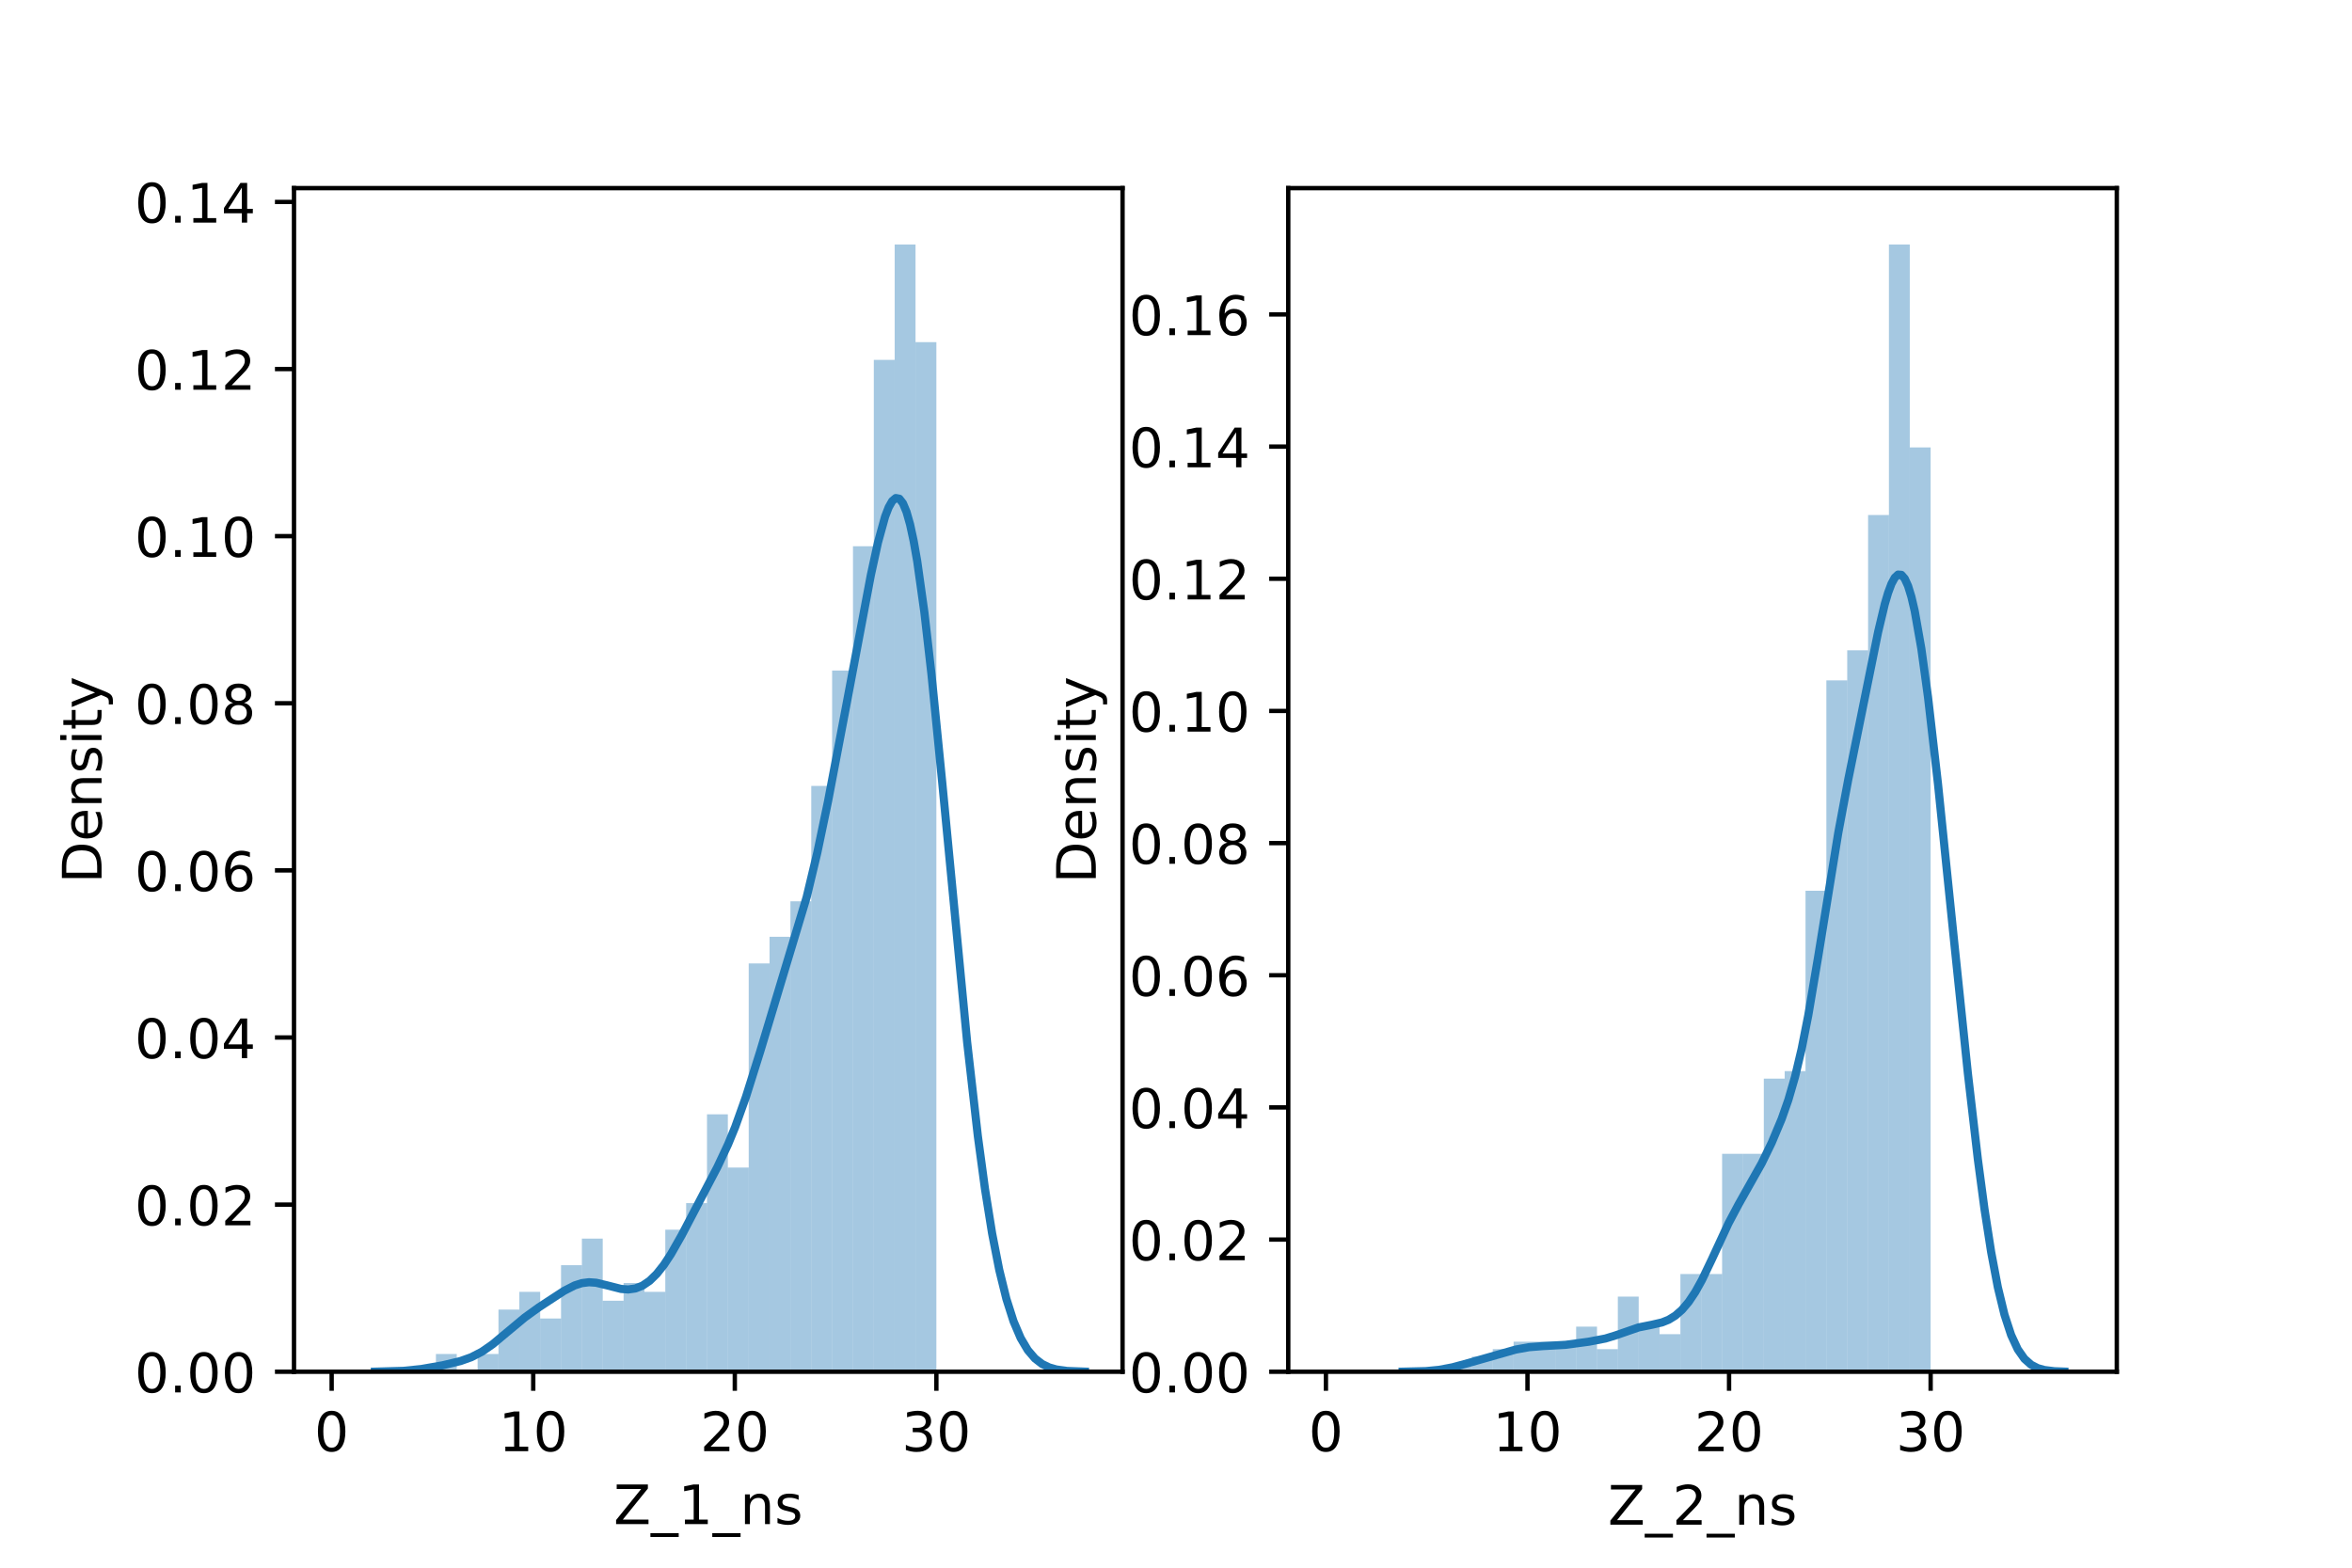 <?xml version="1.0" encoding="utf-8" standalone="no"?>
<!DOCTYPE svg PUBLIC "-//W3C//DTD SVG 1.1//EN"
  "http://www.w3.org/Graphics/SVG/1.1/DTD/svg11.dtd">
<!-- Created with matplotlib (https://matplotlib.org/) -->
<svg height="288pt" version="1.1" viewBox="0 0 432 288" width="432pt" xmlns="http://www.w3.org/2000/svg" xmlns:xlink="http://www.w3.org/1999/xlink">
 <defs>
  <style type="text/css">*{stroke-linecap:butt;stroke-linejoin:round;}</style>
 </defs>
 <g id="figure_1">
  <g id="patch_1">
   <path d="M 0 288 
L 432 288 
L 432 0 
L 0 0 
z
" style="fill:#ffffff;"/>
  </g>
  <g id="axes_1">
   <g id="patch_2">
    <path d="M 54 252 
L 206.182 252 
L 206.182 34.56 
L 54 34.56 
z
" style="fill:#ffffff;"/>
   </g>
   <g id="patch_3">
    <path clip-path="url(#p61397ae06c)" d="M 60.917 252 
L 64.747 252 
L 64.747 252 
L 60.917 252 
z
" style="fill:#1f77b4;opacity:0.4;"/>
   </g>
   <g id="patch_4">
    <path clip-path="url(#p61397ae06c)" d="M 64.747 252 
L 68.577 252 
L 68.577 252 
L 64.747 252 
z
" style="fill:#1f77b4;opacity:0.4;"/>
   </g>
   <g id="patch_5">
    <path clip-path="url(#p61397ae06c)" d="M 68.577 252 
L 72.407 252 
L 72.407 252 
L 68.577 252 
z
" style="fill:#1f77b4;opacity:0.4;"/>
   </g>
   <g id="patch_6">
    <path clip-path="url(#p61397ae06c)" d="M 72.407 252 
L 76.237 252 
L 76.237 252 
L 72.407 252 
z
" style="fill:#1f77b4;opacity:0.4;"/>
   </g>
   <g id="patch_7">
    <path clip-path="url(#p61397ae06c)" d="M 76.237 252 
L 80.067 252 
L 80.067 252 
L 76.237 252 
z
" style="fill:#1f77b4;opacity:0.4;"/>
   </g>
   <g id="patch_8">
    <path clip-path="url(#p61397ae06c)" d="M 80.067 252 
L 83.897 252 
L 83.897 248.739 
L 80.067 248.739 
z
" style="fill:#1f77b4;opacity:0.4;"/>
   </g>
   <g id="patch_9">
    <path clip-path="url(#p61397ae06c)" d="M 83.897 252 
L 87.727 252 
L 87.727 252 
L 83.897 252 
z
" style="fill:#1f77b4;opacity:0.4;"/>
   </g>
   <g id="patch_10">
    <path clip-path="url(#p61397ae06c)" d="M 87.727 252 
L 91.558 252 
L 91.558 248.739 
L 87.727 248.739 
z
" style="fill:#1f77b4;opacity:0.4;"/>
   </g>
   <g id="patch_11">
    <path clip-path="url(#p61397ae06c)" d="M 91.558 252 
L 95.388 252 
L 95.388 240.586 
L 91.558 240.586 
z
" style="fill:#1f77b4;opacity:0.4;"/>
   </g>
   <g id="patch_12">
    <path clip-path="url(#p61397ae06c)" d="M 95.388 252 
L 99.218 252 
L 99.218 237.325 
L 95.388 237.325 
z
" style="fill:#1f77b4;opacity:0.4;"/>
   </g>
   <g id="patch_13">
    <path clip-path="url(#p61397ae06c)" d="M 99.218 252 
L 103.048 252 
L 103.048 242.216 
L 99.218 242.216 
z
" style="fill:#1f77b4;opacity:0.4;"/>
   </g>
   <g id="patch_14">
    <path clip-path="url(#p61397ae06c)" d="M 103.048 252 
L 106.878 252 
L 106.878 232.433 
L 103.048 232.433 
z
" style="fill:#1f77b4;opacity:0.4;"/>
   </g>
   <g id="patch_15">
    <path clip-path="url(#p61397ae06c)" d="M 106.878 252 
L 110.708 252 
L 110.708 227.541 
L 106.878 227.541 
z
" style="fill:#1f77b4;opacity:0.4;"/>
   </g>
   <g id="patch_16">
    <path clip-path="url(#p61397ae06c)" d="M 110.708 252 
L 114.538 252 
L 114.538 238.955 
L 110.708 238.955 
z
" style="fill:#1f77b4;opacity:0.4;"/>
   </g>
   <g id="patch_17">
    <path clip-path="url(#p61397ae06c)" d="M 114.538 252 
L 118.368 252 
L 118.368 235.694 
L 114.538 235.694 
z
" style="fill:#1f77b4;opacity:0.4;"/>
   </g>
   <g id="patch_18">
    <path clip-path="url(#p61397ae06c)" d="M 118.368 252 
L 122.198 252 
L 122.198 237.325 
L 118.368 237.325 
z
" style="fill:#1f77b4;opacity:0.4;"/>
   </g>
   <g id="patch_19">
    <path clip-path="url(#p61397ae06c)" d="M 122.198 252 
L 126.028 252 
L 126.028 225.91 
L 122.198 225.91 
z
" style="fill:#1f77b4;opacity:0.4;"/>
   </g>
   <g id="patch_20">
    <path clip-path="url(#p61397ae06c)" d="M 126.028 252 
L 129.858 252 
L 129.858 221.019 
L 126.028 221.019 
z
" style="fill:#1f77b4;opacity:0.4;"/>
   </g>
   <g id="patch_21">
    <path clip-path="url(#p61397ae06c)" d="M 129.858 252 
L 133.688 252 
L 133.688 204.713 
L 129.858 204.713 
z
" style="fill:#1f77b4;opacity:0.4;"/>
   </g>
   <g id="patch_22">
    <path clip-path="url(#p61397ae06c)" d="M 133.688 252 
L 137.518 252 
L 137.518 214.496 
L 133.688 214.496 
z
" style="fill:#1f77b4;opacity:0.4;"/>
   </g>
   <g id="patch_23">
    <path clip-path="url(#p61397ae06c)" d="M 137.518 252 
L 141.348 252 
L 141.348 176.993 
L 137.518 176.993 
z
" style="fill:#1f77b4;opacity:0.4;"/>
   </g>
   <g id="patch_24">
    <path clip-path="url(#p61397ae06c)" d="M 141.348 252 
L 145.178 252 
L 145.178 172.101 
L 141.348 172.101 
z
" style="fill:#1f77b4;opacity:0.4;"/>
   </g>
   <g id="patch_25">
    <path clip-path="url(#p61397ae06c)" d="M 145.178 252 
L 149.008 252 
L 149.008 165.578 
L 145.178 165.578 
z
" style="fill:#1f77b4;opacity:0.4;"/>
   </g>
   <g id="patch_26">
    <path clip-path="url(#p61397ae06c)" d="M 149.008 252 
L 152.838 252 
L 152.838 144.381 
L 149.008 144.381 
z
" style="fill:#1f77b4;opacity:0.4;"/>
   </g>
   <g id="patch_27">
    <path clip-path="url(#p61397ae06c)" d="M 152.838 252 
L 156.668 252 
L 156.668 123.183 
L 152.838 123.183 
z
" style="fill:#1f77b4;opacity:0.4;"/>
   </g>
   <g id="patch_28">
    <path clip-path="url(#p61397ae06c)" d="M 156.668 252 
L 160.498 252 
L 160.498 100.355 
L 156.668 100.355 
z
" style="fill:#1f77b4;opacity:0.4;"/>
   </g>
   <g id="patch_29">
    <path clip-path="url(#p61397ae06c)" d="M 160.498 252 
L 164.328 252 
L 164.328 66.112 
L 160.498 66.112 
z
" style="fill:#1f77b4;opacity:0.4;"/>
   </g>
   <g id="patch_30">
    <path clip-path="url(#p61397ae06c)" d="M 164.328 252 
L 168.158 252 
L 168.158 44.914 
L 164.328 44.914 
z
" style="fill:#1f77b4;opacity:0.4;"/>
   </g>
   <g id="patch_31">
    <path clip-path="url(#p61397ae06c)" d="M 168.158 252 
L 171.988 252 
L 171.988 62.851 
L 168.158 62.851 
z
" style="fill:#1f77b4;opacity:0.4;"/>
   </g>
   <g id="matplotlib.axis_1">
    <g id="xtick_1">
     <g id="line2d_1">
      <defs>
       <path d="M 0 0 
L 0 3.5 
" id="med0aee4af9" style="stroke:#000000;stroke-width:0.8;"/>
      </defs>
      <g>
       <use style="stroke:#000000;stroke-width:0.8;" x="60.917" xlink:href="#med0aee4af9" y="252"/>
      </g>
     </g>
     <g id="text_1">
      <!-- 0 -->
      <g transform="translate(57.736 266.598)scale(0.1 -0.1)">
       <defs>
        <path d="M 31.781 66.406 
Q 24.172 66.406 20.328 58.906 
Q 16.5 51.422 16.5 36.375 
Q 16.5 21.391 20.328 13.891 
Q 24.172 6.391 31.781 6.391 
Q 39.453 6.391 43.281 13.891 
Q 47.125 21.391 47.125 36.375 
Q 47.125 51.422 43.281 58.906 
Q 39.453 66.406 31.781 66.406 
z
M 31.781 74.219 
Q 44.047 74.219 50.516 64.516 
Q 56.984 54.828 56.984 36.375 
Q 56.984 17.969 50.516 8.266 
Q 44.047 -1.422 31.781 -1.422 
Q 19.531 -1.422 13.062 8.266 
Q 6.594 17.969 6.594 36.375 
Q 6.594 54.828 13.062 64.516 
Q 19.531 74.219 31.781 74.219 
z
" id="DejaVuSans-48"/>
       </defs>
       <use xlink:href="#DejaVuSans-48"/>
      </g>
     </g>
    </g>
    <g id="xtick_2">
     <g id="line2d_2">
      <g>
       <use style="stroke:#000000;stroke-width:0.8;" x="97.941" xlink:href="#med0aee4af9" y="252"/>
      </g>
     </g>
     <g id="text_2">
      <!-- 10 -->
      <g transform="translate(91.578 266.598)scale(0.1 -0.1)">
       <defs>
        <path d="M 12.406 8.297 
L 28.516 8.297 
L 28.516 63.922 
L 10.984 60.406 
L 10.984 69.391 
L 28.422 72.906 
L 38.281 72.906 
L 38.281 8.297 
L 54.391 8.297 
L 54.391 0 
L 12.406 0 
z
" id="DejaVuSans-49"/>
       </defs>
       <use xlink:href="#DejaVuSans-49"/>
       <use x="63.623" xlink:href="#DejaVuSans-48"/>
      </g>
     </g>
    </g>
    <g id="xtick_3">
     <g id="line2d_3">
      <g>
       <use style="stroke:#000000;stroke-width:0.8;" x="134.964" xlink:href="#med0aee4af9" y="252"/>
      </g>
     </g>
     <g id="text_3">
      <!-- 20 -->
      <g transform="translate(128.602 266.598)scale(0.1 -0.1)">
       <defs>
        <path d="M 19.188 8.297 
L 53.609 8.297 
L 53.609 0 
L 7.328 0 
L 7.328 8.297 
Q 12.938 14.109 22.625 23.891 
Q 32.328 33.688 34.812 36.531 
Q 39.547 41.844 41.422 45.531 
Q 43.312 49.219 43.312 52.781 
Q 43.312 58.594 39.234 62.25 
Q 35.156 65.922 28.609 65.922 
Q 23.969 65.922 18.812 64.312 
Q 13.672 62.703 7.812 59.422 
L 7.812 69.391 
Q 13.766 71.781 18.938 73 
Q 24.125 74.219 28.422 74.219 
Q 39.75 74.219 46.484 68.547 
Q 53.219 62.891 53.219 53.422 
Q 53.219 48.922 51.531 44.891 
Q 49.859 40.875 45.406 35.406 
Q 44.188 33.984 37.641 27.219 
Q 31.109 20.453 19.188 8.297 
z
" id="DejaVuSans-50"/>
       </defs>
       <use xlink:href="#DejaVuSans-50"/>
       <use x="63.623" xlink:href="#DejaVuSans-48"/>
      </g>
     </g>
    </g>
    <g id="xtick_4">
     <g id="line2d_4">
      <g>
       <use style="stroke:#000000;stroke-width:0.8;" x="171.988" xlink:href="#med0aee4af9" y="252"/>
      </g>
     </g>
     <g id="text_4">
      <!-- 30 -->
      <g transform="translate(165.625 266.598)scale(0.1 -0.1)">
       <defs>
        <path d="M 40.578 39.312 
Q 47.656 37.797 51.625 33 
Q 55.609 28.219 55.609 21.188 
Q 55.609 10.406 48.188 4.484 
Q 40.766 -1.422 27.094 -1.422 
Q 22.516 -1.422 17.656 -0.516 
Q 12.797 0.391 7.625 2.203 
L 7.625 11.719 
Q 11.719 9.328 16.594 8.109 
Q 21.484 6.891 26.812 6.891 
Q 36.078 6.891 40.938 10.547 
Q 45.797 14.203 45.797 21.188 
Q 45.797 27.641 41.281 31.266 
Q 36.766 34.906 28.719 34.906 
L 20.219 34.906 
L 20.219 43.016 
L 29.109 43.016 
Q 36.375 43.016 40.234 45.922 
Q 44.094 48.828 44.094 54.297 
Q 44.094 59.906 40.109 62.906 
Q 36.141 65.922 28.719 65.922 
Q 24.656 65.922 20.016 65.031 
Q 15.375 64.156 9.812 62.312 
L 9.812 71.094 
Q 15.438 72.656 20.344 73.438 
Q 25.25 74.219 29.594 74.219 
Q 40.828 74.219 47.359 69.109 
Q 53.906 64.016 53.906 55.328 
Q 53.906 49.266 50.438 45.094 
Q 46.969 40.922 40.578 39.312 
z
" id="DejaVuSans-51"/>
       </defs>
       <use xlink:href="#DejaVuSans-51"/>
       <use x="63.623" xlink:href="#DejaVuSans-48"/>
      </g>
     </g>
    </g>
    <g id="text_5">
     <!-- Z_1_ns -->
     <g transform="translate(112.711 279.998)scale(0.1 -0.1)">
      <defs>
       <path d="M 5.609 72.906 
L 62.891 72.906 
L 62.891 65.375 
L 16.797 8.297 
L 64.016 8.297 
L 64.016 0 
L 4.5 0 
L 4.5 7.516 
L 50.594 64.594 
L 5.609 64.594 
z
" id="DejaVuSans-90"/>
       <path d="M 50.984 -16.609 
L 50.984 -23.578 
L -0.984 -23.578 
L -0.984 -16.609 
z
" id="DejaVuSans-95"/>
       <path d="M 54.891 33.016 
L 54.891 0 
L 45.906 0 
L 45.906 32.719 
Q 45.906 40.484 42.875 44.328 
Q 39.844 48.188 33.797 48.188 
Q 26.516 48.188 22.312 43.547 
Q 18.109 38.922 18.109 30.906 
L 18.109 0 
L 9.078 0 
L 9.078 54.688 
L 18.109 54.688 
L 18.109 46.188 
Q 21.344 51.125 25.703 53.562 
Q 30.078 56 35.797 56 
Q 45.219 56 50.047 50.172 
Q 54.891 44.344 54.891 33.016 
z
" id="DejaVuSans-110"/>
       <path d="M 44.281 53.078 
L 44.281 44.578 
Q 40.484 46.531 36.375 47.5 
Q 32.281 48.484 27.875 48.484 
Q 21.188 48.484 17.844 46.438 
Q 14.5 44.391 14.5 40.281 
Q 14.5 37.156 16.891 35.375 
Q 19.281 33.594 26.516 31.984 
L 29.594 31.297 
Q 39.156 29.25 43.188 25.516 
Q 47.219 21.781 47.219 15.094 
Q 47.219 7.469 41.188 3.016 
Q 35.156 -1.422 24.609 -1.422 
Q 20.219 -1.422 15.453 -0.562 
Q 10.688 0.297 5.422 2 
L 5.422 11.281 
Q 10.406 8.688 15.234 7.391 
Q 20.062 6.109 24.812 6.109 
Q 31.156 6.109 34.562 8.281 
Q 37.984 10.453 37.984 14.406 
Q 37.984 18.062 35.516 20.016 
Q 33.062 21.969 24.703 23.781 
L 21.578 24.516 
Q 13.234 26.266 9.516 29.906 
Q 5.812 33.547 5.812 39.891 
Q 5.812 47.609 11.281 51.797 
Q 16.75 56 26.812 56 
Q 31.781 56 36.172 55.266 
Q 40.578 54.547 44.281 53.078 
z
" id="DejaVuSans-115"/>
      </defs>
      <use xlink:href="#DejaVuSans-90"/>
      <use x="68.506" xlink:href="#DejaVuSans-95"/>
      <use x="118.506" xlink:href="#DejaVuSans-49"/>
      <use x="182.129" xlink:href="#DejaVuSans-95"/>
      <use x="232.129" xlink:href="#DejaVuSans-110"/>
      <use x="295.508" xlink:href="#DejaVuSans-115"/>
     </g>
    </g>
   </g>
   <g id="matplotlib.axis_2">
    <g id="ytick_1">
     <g id="line2d_5">
      <defs>
       <path d="M 0 0 
L -3.5 0 
" id="mca6c51c5a6" style="stroke:#000000;stroke-width:0.8;"/>
      </defs>
      <g>
       <use style="stroke:#000000;stroke-width:0.8;" x="54" xlink:href="#mca6c51c5a6" y="252"/>
      </g>
     </g>
     <g id="text_6">
      <!-- 0.00 -->
      <g transform="translate(24.734 255.799)scale(0.1 -0.1)">
       <defs>
        <path d="M 10.688 12.406 
L 21 12.406 
L 21 0 
L 10.688 0 
z
" id="DejaVuSans-46"/>
       </defs>
       <use xlink:href="#DejaVuSans-48"/>
       <use x="63.623" xlink:href="#DejaVuSans-46"/>
       <use x="95.41" xlink:href="#DejaVuSans-48"/>
       <use x="159.033" xlink:href="#DejaVuSans-48"/>
      </g>
     </g>
    </g>
    <g id="ytick_2">
     <g id="line2d_6">
      <g>
       <use style="stroke:#000000;stroke-width:0.8;" x="54" xlink:href="#mca6c51c5a6" y="221.3"/>
      </g>
     </g>
     <g id="text_7">
      <!-- 0.02 -->
      <g transform="translate(24.734 225.099)scale(0.1 -0.1)">
       <use xlink:href="#DejaVuSans-48"/>
       <use x="63.623" xlink:href="#DejaVuSans-46"/>
       <use x="95.41" xlink:href="#DejaVuSans-48"/>
       <use x="159.033" xlink:href="#DejaVuSans-50"/>
      </g>
     </g>
    </g>
    <g id="ytick_3">
     <g id="line2d_7">
      <g>
       <use style="stroke:#000000;stroke-width:0.8;" x="54" xlink:href="#mca6c51c5a6" y="190.6"/>
      </g>
     </g>
     <g id="text_8">
      <!-- 0.04 -->
      <g transform="translate(24.734 194.399)scale(0.1 -0.1)">
       <defs>
        <path d="M 37.797 64.312 
L 12.891 25.391 
L 37.797 25.391 
z
M 35.203 72.906 
L 47.609 72.906 
L 47.609 25.391 
L 58.016 25.391 
L 58.016 17.188 
L 47.609 17.188 
L 47.609 0 
L 37.797 0 
L 37.797 17.188 
L 4.891 17.188 
L 4.891 26.703 
z
" id="DejaVuSans-52"/>
       </defs>
       <use xlink:href="#DejaVuSans-48"/>
       <use x="63.623" xlink:href="#DejaVuSans-46"/>
       <use x="95.41" xlink:href="#DejaVuSans-48"/>
       <use x="159.033" xlink:href="#DejaVuSans-52"/>
      </g>
     </g>
    </g>
    <g id="ytick_4">
     <g id="line2d_8">
      <g>
       <use style="stroke:#000000;stroke-width:0.8;" x="54" xlink:href="#mca6c51c5a6" y="159.899"/>
      </g>
     </g>
     <g id="text_9">
      <!-- 0.06 -->
      <g transform="translate(24.734 163.699)scale(0.1 -0.1)">
       <defs>
        <path d="M 33.016 40.375 
Q 26.375 40.375 22.484 35.828 
Q 18.609 31.297 18.609 23.391 
Q 18.609 15.531 22.484 10.953 
Q 26.375 6.391 33.016 6.391 
Q 39.656 6.391 43.531 10.953 
Q 47.406 15.531 47.406 23.391 
Q 47.406 31.297 43.531 35.828 
Q 39.656 40.375 33.016 40.375 
z
M 52.594 71.297 
L 52.594 62.312 
Q 48.875 64.062 45.094 64.984 
Q 41.312 65.922 37.594 65.922 
Q 27.828 65.922 22.672 59.328 
Q 17.531 52.734 16.797 39.406 
Q 19.672 43.656 24.016 45.922 
Q 28.375 48.188 33.594 48.188 
Q 44.578 48.188 50.953 41.516 
Q 57.328 34.859 57.328 23.391 
Q 57.328 12.156 50.688 5.359 
Q 44.047 -1.422 33.016 -1.422 
Q 20.359 -1.422 13.672 8.266 
Q 6.984 17.969 6.984 36.375 
Q 6.984 53.656 15.188 63.938 
Q 23.391 74.219 37.203 74.219 
Q 40.922 74.219 44.703 73.484 
Q 48.484 72.75 52.594 71.297 
z
" id="DejaVuSans-54"/>
       </defs>
       <use xlink:href="#DejaVuSans-48"/>
       <use x="63.623" xlink:href="#DejaVuSans-46"/>
       <use x="95.41" xlink:href="#DejaVuSans-48"/>
       <use x="159.033" xlink:href="#DejaVuSans-54"/>
      </g>
     </g>
    </g>
    <g id="ytick_5">
     <g id="line2d_9">
      <g>
       <use style="stroke:#000000;stroke-width:0.8;" x="54" xlink:href="#mca6c51c5a6" y="129.199"/>
      </g>
     </g>
     <g id="text_10">
      <!-- 0.08 -->
      <g transform="translate(24.734 132.998)scale(0.1 -0.1)">
       <defs>
        <path d="M 31.781 34.625 
Q 24.75 34.625 20.719 30.859 
Q 16.703 27.094 16.703 20.516 
Q 16.703 13.922 20.719 10.156 
Q 24.75 6.391 31.781 6.391 
Q 38.812 6.391 42.859 10.172 
Q 46.922 13.969 46.922 20.516 
Q 46.922 27.094 42.891 30.859 
Q 38.875 34.625 31.781 34.625 
z
M 21.922 38.812 
Q 15.578 40.375 12.031 44.719 
Q 8.5 49.078 8.5 55.328 
Q 8.5 64.062 14.719 69.141 
Q 20.953 74.219 31.781 74.219 
Q 42.672 74.219 48.875 69.141 
Q 55.078 64.062 55.078 55.328 
Q 55.078 49.078 51.531 44.719 
Q 48 40.375 41.703 38.812 
Q 48.828 37.156 52.797 32.312 
Q 56.781 27.484 56.781 20.516 
Q 56.781 9.906 50.312 4.234 
Q 43.844 -1.422 31.781 -1.422 
Q 19.734 -1.422 13.25 4.234 
Q 6.781 9.906 6.781 20.516 
Q 6.781 27.484 10.781 32.312 
Q 14.797 37.156 21.922 38.812 
z
M 18.312 54.391 
Q 18.312 48.734 21.844 45.562 
Q 25.391 42.391 31.781 42.391 
Q 38.141 42.391 41.719 45.562 
Q 45.312 48.734 45.312 54.391 
Q 45.312 60.062 41.719 63.234 
Q 38.141 66.406 31.781 66.406 
Q 25.391 66.406 21.844 63.234 
Q 18.312 60.062 18.312 54.391 
z
" id="DejaVuSans-56"/>
       </defs>
       <use xlink:href="#DejaVuSans-48"/>
       <use x="63.623" xlink:href="#DejaVuSans-46"/>
       <use x="95.41" xlink:href="#DejaVuSans-48"/>
       <use x="159.033" xlink:href="#DejaVuSans-56"/>
      </g>
     </g>
    </g>
    <g id="ytick_6">
     <g id="line2d_10">
      <g>
       <use style="stroke:#000000;stroke-width:0.8;" x="54" xlink:href="#mca6c51c5a6" y="98.499"/>
      </g>
     </g>
     <g id="text_11">
      <!-- 0.10 -->
      <g transform="translate(24.734 102.298)scale(0.1 -0.1)">
       <use xlink:href="#DejaVuSans-48"/>
       <use x="63.623" xlink:href="#DejaVuSans-46"/>
       <use x="95.41" xlink:href="#DejaVuSans-49"/>
       <use x="159.033" xlink:href="#DejaVuSans-48"/>
      </g>
     </g>
    </g>
    <g id="ytick_7">
     <g id="line2d_11">
      <g>
       <use style="stroke:#000000;stroke-width:0.8;" x="54" xlink:href="#mca6c51c5a6" y="67.799"/>
      </g>
     </g>
     <g id="text_12">
      <!-- 0.12 -->
      <g transform="translate(24.734 71.598)scale(0.1 -0.1)">
       <use xlink:href="#DejaVuSans-48"/>
       <use x="63.623" xlink:href="#DejaVuSans-46"/>
       <use x="95.41" xlink:href="#DejaVuSans-49"/>
       <use x="159.033" xlink:href="#DejaVuSans-50"/>
      </g>
     </g>
    </g>
    <g id="ytick_8">
     <g id="line2d_12">
      <g>
       <use style="stroke:#000000;stroke-width:0.8;" x="54" xlink:href="#mca6c51c5a6" y="37.099"/>
      </g>
     </g>
     <g id="text_13">
      <!-- 0.14 -->
      <g transform="translate(24.734 40.898)scale(0.1 -0.1)">
       <use xlink:href="#DejaVuSans-48"/>
       <use x="63.623" xlink:href="#DejaVuSans-46"/>
       <use x="95.41" xlink:href="#DejaVuSans-49"/>
       <use x="159.033" xlink:href="#DejaVuSans-52"/>
      </g>
     </g>
    </g>
    <g id="text_14">
     <!-- Density -->
     <g transform="translate(18.655 162.289)rotate(-90)scale(0.1 -0.1)">
      <defs>
       <path d="M 19.672 64.797 
L 19.672 8.109 
L 31.594 8.109 
Q 46.688 8.109 53.688 14.938 
Q 60.688 21.781 60.688 36.531 
Q 60.688 51.172 53.688 57.984 
Q 46.688 64.797 31.594 64.797 
z
M 9.812 72.906 
L 30.078 72.906 
Q 51.266 72.906 61.172 64.094 
Q 71.094 55.281 71.094 36.531 
Q 71.094 17.672 61.125 8.828 
Q 51.172 0 30.078 0 
L 9.812 0 
z
" id="DejaVuSans-68"/>
       <path d="M 56.203 29.594 
L 56.203 25.203 
L 14.891 25.203 
Q 15.484 15.922 20.484 11.062 
Q 25.484 6.203 34.422 6.203 
Q 39.594 6.203 44.453 7.469 
Q 49.312 8.734 54.109 11.281 
L 54.109 2.781 
Q 49.266 0.734 44.188 -0.344 
Q 39.109 -1.422 33.891 -1.422 
Q 20.797 -1.422 13.156 6.188 
Q 5.516 13.812 5.516 26.812 
Q 5.516 40.234 12.766 48.109 
Q 20.016 56 32.328 56 
Q 43.359 56 49.781 48.891 
Q 56.203 41.797 56.203 29.594 
z
M 47.219 32.234 
Q 47.125 39.594 43.094 43.984 
Q 39.062 48.391 32.422 48.391 
Q 24.906 48.391 20.391 44.141 
Q 15.875 39.891 15.188 32.172 
z
" id="DejaVuSans-101"/>
       <path d="M 9.422 54.688 
L 18.406 54.688 
L 18.406 0 
L 9.422 0 
z
M 9.422 75.984 
L 18.406 75.984 
L 18.406 64.594 
L 9.422 64.594 
z
" id="DejaVuSans-105"/>
       <path d="M 18.312 70.219 
L 18.312 54.688 
L 36.812 54.688 
L 36.812 47.703 
L 18.312 47.703 
L 18.312 18.016 
Q 18.312 11.328 20.141 9.422 
Q 21.969 7.516 27.594 7.516 
L 36.812 7.516 
L 36.812 0 
L 27.594 0 
Q 17.188 0 13.234 3.875 
Q 9.281 7.766 9.281 18.016 
L 9.281 47.703 
L 2.688 47.703 
L 2.688 54.688 
L 9.281 54.688 
L 9.281 70.219 
z
" id="DejaVuSans-116"/>
       <path d="M 32.172 -5.078 
Q 28.375 -14.844 24.75 -17.812 
Q 21.141 -20.797 15.094 -20.797 
L 7.906 -20.797 
L 7.906 -13.281 
L 13.188 -13.281 
Q 16.891 -13.281 18.938 -11.516 
Q 21 -9.766 23.484 -3.219 
L 25.094 0.875 
L 2.984 54.688 
L 12.5 54.688 
L 29.594 11.922 
L 46.688 54.688 
L 56.203 54.688 
z
" id="DejaVuSans-121"/>
      </defs>
      <use xlink:href="#DejaVuSans-68"/>
      <use x="77.002" xlink:href="#DejaVuSans-101"/>
      <use x="138.525" xlink:href="#DejaVuSans-110"/>
      <use x="201.904" xlink:href="#DejaVuSans-115"/>
      <use x="254.004" xlink:href="#DejaVuSans-105"/>
      <use x="281.787" xlink:href="#DejaVuSans-116"/>
      <use x="320.996" xlink:href="#DejaVuSans-121"/>
     </g>
    </g>
   </g>
   <g id="line2d_13">
    <path clip-path="url(#p61397ae06c)" d="M 68.866 251.99 
L 74.108 251.84 
L 77.384 251.504 
L 81.316 250.818 
L 84.592 250.036 
L 86.558 249.334 
L 88.524 248.319 
L 90.49 246.953 
L 93.111 244.763 
L 96.387 242.037 
L 99.008 240.144 
L 103.595 237.148 
L 105.561 236.142 
L 106.871 235.723 
L 108.182 235.561 
L 109.493 235.652 
L 111.458 236.121 
L 114.079 236.79 
L 115.39 236.886 
L 116.7 236.705 
L 118.011 236.187 
L 119.322 235.296 
L 120.632 234.017 
L 121.943 232.36 
L 123.253 230.366 
L 125.219 226.905 
L 131.772 214.39 
L 133.737 210.205 
L 135.048 207.008 
L 137.014 201.493 
L 139.635 193.15 
L 148.153 164.847 
L 150.119 156.626 
L 152.085 147.226 
L 155.361 130.009 
L 159.948 105.669 
L 161.259 99.661 
L 162.569 94.908 
L 163.225 93.199 
L 163.88 92.039 
L 164.535 91.495 
L 165.19 91.622 
L 165.846 92.46 
L 166.501 94.031 
L 167.156 96.339 
L 167.812 99.37 
L 168.467 103.094 
L 169.777 112.433 
L 171.088 123.871 
L 173.054 143.658 
L 177.641 191.474 
L 179.606 208.723 
L 180.917 218.425 
L 182.227 226.604 
L 183.538 233.3 
L 184.849 238.627 
L 186.159 242.739 
L 187.47 245.814 
L 188.78 248.03 
L 190.091 249.563 
L 191.401 250.576 
L 192.712 251.21 
L 194.022 251.586 
L 195.988 251.859 
L 199.264 251.983 
L 199.264 251.983 
" style="fill:none;stroke:#1f77b4;stroke-linecap:square;stroke-width:1.5;"/>
   </g>
   <g id="patch_32">
    <path d="M 54 252 
L 54 34.56 
" style="fill:none;stroke:#000000;stroke-linecap:square;stroke-linejoin:miter;stroke-width:0.8;"/>
   </g>
   <g id="patch_33">
    <path d="M 206.182 252 
L 206.182 34.56 
" style="fill:none;stroke:#000000;stroke-linecap:square;stroke-linejoin:miter;stroke-width:0.8;"/>
   </g>
   <g id="patch_34">
    <path d="M 54 252 
L 206.182 252 
" style="fill:none;stroke:#000000;stroke-linecap:square;stroke-linejoin:miter;stroke-width:0.8;"/>
   </g>
   <g id="patch_35">
    <path d="M 54 34.56 
L 206.182 34.56 
" style="fill:none;stroke:#000000;stroke-linecap:square;stroke-linejoin:miter;stroke-width:0.8;"/>
   </g>
  </g>
  <g id="axes_2">
   <g id="patch_36">
    <path d="M 236.618 252 
L 388.8 252 
L 388.8 34.56 
L 236.618 34.56 
z
" style="fill:#ffffff;"/>
   </g>
   <g id="patch_37">
    <path clip-path="url(#p850cea0fa7)" d="M 243.536 252 
L 247.366 252 
L 247.366 252 
L 243.536 252 
z
" style="fill:#1f77b4;opacity:0.4;"/>
   </g>
   <g id="patch_38">
    <path clip-path="url(#p850cea0fa7)" d="M 247.366 252 
L 251.196 252 
L 251.196 252 
L 247.366 252 
z
" style="fill:#1f77b4;opacity:0.4;"/>
   </g>
   <g id="patch_39">
    <path clip-path="url(#p850cea0fa7)" d="M 251.196 252 
L 255.026 252 
L 255.026 252 
L 251.196 252 
z
" style="fill:#1f77b4;opacity:0.4;"/>
   </g>
   <g id="patch_40">
    <path clip-path="url(#p850cea0fa7)" d="M 255.026 252 
L 258.856 252 
L 258.856 252 
L 255.026 252 
z
" style="fill:#1f77b4;opacity:0.4;"/>
   </g>
   <g id="patch_41">
    <path clip-path="url(#p850cea0fa7)" d="M 258.856 252 
L 262.686 252 
L 262.686 252 
L 258.856 252 
z
" style="fill:#1f77b4;opacity:0.4;"/>
   </g>
   <g id="patch_42">
    <path clip-path="url(#p850cea0fa7)" d="M 262.686 252 
L 266.516 252 
L 266.516 252 
L 262.686 252 
z
" style="fill:#1f77b4;opacity:0.4;"/>
   </g>
   <g id="patch_43">
    <path clip-path="url(#p850cea0fa7)" d="M 266.516 252 
L 270.346 252 
L 270.346 250.619 
L 266.516 250.619 
z
" style="fill:#1f77b4;opacity:0.4;"/>
   </g>
   <g id="patch_44">
    <path clip-path="url(#p850cea0fa7)" d="M 270.346 252 
L 274.176 252 
L 274.176 249.239 
L 270.346 249.239 
z
" style="fill:#1f77b4;opacity:0.4;"/>
   </g>
   <g id="patch_45">
    <path clip-path="url(#p850cea0fa7)" d="M 274.176 252 
L 278.006 252 
L 278.006 247.858 
L 274.176 247.858 
z
" style="fill:#1f77b4;opacity:0.4;"/>
   </g>
   <g id="patch_46">
    <path clip-path="url(#p850cea0fa7)" d="M 278.006 252 
L 281.836 252 
L 281.836 246.478 
L 278.006 246.478 
z
" style="fill:#1f77b4;opacity:0.4;"/>
   </g>
   <g id="patch_47">
    <path clip-path="url(#p850cea0fa7)" d="M 281.836 252 
L 285.666 252 
L 285.666 246.478 
L 281.836 246.478 
z
" style="fill:#1f77b4;opacity:0.4;"/>
   </g>
   <g id="patch_48">
    <path clip-path="url(#p850cea0fa7)" d="M 285.666 252 
L 289.496 252 
L 289.496 246.478 
L 285.666 246.478 
z
" style="fill:#1f77b4;opacity:0.4;"/>
   </g>
   <g id="patch_49">
    <path clip-path="url(#p850cea0fa7)" d="M 289.496 252 
L 293.326 252 
L 293.326 243.717 
L 289.496 243.717 
z
" style="fill:#1f77b4;opacity:0.4;"/>
   </g>
   <g id="patch_50">
    <path clip-path="url(#p850cea0fa7)" d="M 293.326 252 
L 297.156 252 
L 297.156 247.858 
L 293.326 247.858 
z
" style="fill:#1f77b4;opacity:0.4;"/>
   </g>
   <g id="patch_51">
    <path clip-path="url(#p850cea0fa7)" d="M 297.156 252 
L 300.986 252 
L 300.986 238.194 
L 297.156 238.194 
z
" style="fill:#1f77b4;opacity:0.4;"/>
   </g>
   <g id="patch_52">
    <path clip-path="url(#p850cea0fa7)" d="M 300.986 252 
L 304.816 252 
L 304.816 243.717 
L 300.986 243.717 
z
" style="fill:#1f77b4;opacity:0.4;"/>
   </g>
   <g id="patch_53">
    <path clip-path="url(#p850cea0fa7)" d="M 304.816 252 
L 308.646 252 
L 308.646 245.097 
L 304.816 245.097 
z
" style="fill:#1f77b4;opacity:0.4;"/>
   </g>
   <g id="patch_54">
    <path clip-path="url(#p850cea0fa7)" d="M 308.646 252 
L 312.476 252 
L 312.476 234.053 
L 308.646 234.053 
z
" style="fill:#1f77b4;opacity:0.4;"/>
   </g>
   <g id="patch_55">
    <path clip-path="url(#p850cea0fa7)" d="M 312.476 252 
L 316.306 252 
L 316.306 234.053 
L 312.476 234.053 
z
" style="fill:#1f77b4;opacity:0.4;"/>
   </g>
   <g id="patch_56">
    <path clip-path="url(#p850cea0fa7)" d="M 316.306 252 
L 320.136 252 
L 320.136 211.963 
L 316.306 211.963 
z
" style="fill:#1f77b4;opacity:0.4;"/>
   </g>
   <g id="patch_57">
    <path clip-path="url(#p850cea0fa7)" d="M 320.136 252 
L 323.966 252 
L 323.966 211.963 
L 320.136 211.963 
z
" style="fill:#1f77b4;opacity:0.4;"/>
   </g>
   <g id="patch_58">
    <path clip-path="url(#p850cea0fa7)" d="M 323.966 252 
L 327.796 252 
L 327.796 198.158 
L 323.966 198.158 
z
" style="fill:#1f77b4;opacity:0.4;"/>
   </g>
   <g id="patch_59">
    <path clip-path="url(#p850cea0fa7)" d="M 327.796 252 
L 331.626 252 
L 331.626 196.777 
L 327.796 196.777 
z
" style="fill:#1f77b4;opacity:0.4;"/>
   </g>
   <g id="patch_60">
    <path clip-path="url(#p850cea0fa7)" d="M 331.626 252 
L 335.456 252 
L 335.456 163.643 
L 331.626 163.643 
z
" style="fill:#1f77b4;opacity:0.4;"/>
   </g>
   <g id="patch_61">
    <path clip-path="url(#p850cea0fa7)" d="M 335.456 252 
L 339.286 252 
L 339.286 124.987 
L 335.456 124.987 
z
" style="fill:#1f77b4;opacity:0.4;"/>
   </g>
   <g id="patch_62">
    <path clip-path="url(#p850cea0fa7)" d="M 339.286 252 
L 343.116 252 
L 343.116 119.465 
L 339.286 119.465 
z
" style="fill:#1f77b4;opacity:0.4;"/>
   </g>
   <g id="patch_63">
    <path clip-path="url(#p850cea0fa7)" d="M 343.116 252 
L 346.946 252 
L 346.946 94.615 
L 343.116 94.615 
z
" style="fill:#1f77b4;opacity:0.4;"/>
   </g>
   <g id="patch_64">
    <path clip-path="url(#p850cea0fa7)" d="M 346.946 252 
L 350.776 252 
L 350.776 44.914 
L 346.946 44.914 
z
" style="fill:#1f77b4;opacity:0.4;"/>
   </g>
   <g id="patch_65">
    <path clip-path="url(#p850cea0fa7)" d="M 350.776 252 
L 354.606 252 
L 354.606 82.19 
L 350.776 82.19 
z
" style="fill:#1f77b4;opacity:0.4;"/>
   </g>
   <g id="matplotlib.axis_3">
    <g id="xtick_5">
     <g id="line2d_14">
      <g>
       <use style="stroke:#000000;stroke-width:0.8;" x="243.536" xlink:href="#med0aee4af9" y="252"/>
      </g>
     </g>
     <g id="text_15">
      <!-- 0 -->
      <g transform="translate(240.354 266.598)scale(0.1 -0.1)">
       <use xlink:href="#DejaVuSans-48"/>
      </g>
     </g>
    </g>
    <g id="xtick_6">
     <g id="line2d_15">
      <g>
       <use style="stroke:#000000;stroke-width:0.8;" x="280.559" xlink:href="#med0aee4af9" y="252"/>
      </g>
     </g>
     <g id="text_16">
      <!-- 10 -->
      <g transform="translate(274.197 266.598)scale(0.1 -0.1)">
       <use xlink:href="#DejaVuSans-49"/>
       <use x="63.623" xlink:href="#DejaVuSans-48"/>
      </g>
     </g>
    </g>
    <g id="xtick_7">
     <g id="line2d_16">
      <g>
       <use style="stroke:#000000;stroke-width:0.8;" x="317.583" xlink:href="#med0aee4af9" y="252"/>
      </g>
     </g>
     <g id="text_17">
      <!-- 20 -->
      <g transform="translate(311.22 266.598)scale(0.1 -0.1)">
       <use xlink:href="#DejaVuSans-50"/>
       <use x="63.623" xlink:href="#DejaVuSans-48"/>
      </g>
     </g>
    </g>
    <g id="xtick_8">
     <g id="line2d_17">
      <g>
       <use style="stroke:#000000;stroke-width:0.8;" x="354.606" xlink:href="#med0aee4af9" y="252"/>
      </g>
     </g>
     <g id="text_18">
      <!-- 30 -->
      <g transform="translate(348.244 266.598)scale(0.1 -0.1)">
       <use xlink:href="#DejaVuSans-51"/>
       <use x="63.623" xlink:href="#DejaVuSans-48"/>
      </g>
     </g>
    </g>
    <g id="text_19">
     <!-- Z_2_ns -->
     <g transform="translate(295.329 280.1)scale(0.1 -0.1)">
      <use xlink:href="#DejaVuSans-90"/>
      <use x="68.506" xlink:href="#DejaVuSans-95"/>
      <use x="118.506" xlink:href="#DejaVuSans-50"/>
      <use x="182.129" xlink:href="#DejaVuSans-95"/>
      <use x="232.129" xlink:href="#DejaVuSans-110"/>
      <use x="295.508" xlink:href="#DejaVuSans-115"/>
     </g>
    </g>
   </g>
   <g id="matplotlib.axis_4">
    <g id="ytick_9">
     <g id="line2d_18">
      <g>
       <use style="stroke:#000000;stroke-width:0.8;" x="236.618" xlink:href="#mca6c51c5a6" y="252"/>
      </g>
     </g>
     <g id="text_20">
      <!-- 0.00 -->
      <g transform="translate(207.353 255.799)scale(0.1 -0.1)">
       <use xlink:href="#DejaVuSans-48"/>
       <use x="63.623" xlink:href="#DejaVuSans-46"/>
       <use x="95.41" xlink:href="#DejaVuSans-48"/>
       <use x="159.033" xlink:href="#DejaVuSans-48"/>
      </g>
     </g>
    </g>
    <g id="ytick_10">
     <g id="line2d_19">
      <g>
       <use style="stroke:#000000;stroke-width:0.8;" x="236.618" xlink:href="#mca6c51c5a6" y="227.721"/>
      </g>
     </g>
     <g id="text_21">
      <!-- 0.02 -->
      <g transform="translate(207.353 231.52)scale(0.1 -0.1)">
       <use xlink:href="#DejaVuSans-48"/>
       <use x="63.623" xlink:href="#DejaVuSans-46"/>
       <use x="95.41" xlink:href="#DejaVuSans-48"/>
       <use x="159.033" xlink:href="#DejaVuSans-50"/>
      </g>
     </g>
    </g>
    <g id="ytick_11">
     <g id="line2d_20">
      <g>
       <use style="stroke:#000000;stroke-width:0.8;" x="236.618" xlink:href="#mca6c51c5a6" y="203.442"/>
      </g>
     </g>
     <g id="text_22">
      <!-- 0.04 -->
      <g transform="translate(207.353 207.241)scale(0.1 -0.1)">
       <use xlink:href="#DejaVuSans-48"/>
       <use x="63.623" xlink:href="#DejaVuSans-46"/>
       <use x="95.41" xlink:href="#DejaVuSans-48"/>
       <use x="159.033" xlink:href="#DejaVuSans-52"/>
      </g>
     </g>
    </g>
    <g id="ytick_12">
     <g id="line2d_21">
      <g>
       <use style="stroke:#000000;stroke-width:0.8;" x="236.618" xlink:href="#mca6c51c5a6" y="179.163"/>
      </g>
     </g>
     <g id="text_23">
      <!-- 0.06 -->
      <g transform="translate(207.353 182.962)scale(0.1 -0.1)">
       <use xlink:href="#DejaVuSans-48"/>
       <use x="63.623" xlink:href="#DejaVuSans-46"/>
       <use x="95.41" xlink:href="#DejaVuSans-48"/>
       <use x="159.033" xlink:href="#DejaVuSans-54"/>
      </g>
     </g>
    </g>
    <g id="ytick_13">
     <g id="line2d_22">
      <g>
       <use style="stroke:#000000;stroke-width:0.8;" x="236.618" xlink:href="#mca6c51c5a6" y="154.884"/>
      </g>
     </g>
     <g id="text_24">
      <!-- 0.08 -->
      <g transform="translate(207.353 158.683)scale(0.1 -0.1)">
       <use xlink:href="#DejaVuSans-48"/>
       <use x="63.623" xlink:href="#DejaVuSans-46"/>
       <use x="95.41" xlink:href="#DejaVuSans-48"/>
       <use x="159.033" xlink:href="#DejaVuSans-56"/>
      </g>
     </g>
    </g>
    <g id="ytick_14">
     <g id="line2d_23">
      <g>
       <use style="stroke:#000000;stroke-width:0.8;" x="236.618" xlink:href="#mca6c51c5a6" y="130.605"/>
      </g>
     </g>
     <g id="text_25">
      <!-- 0.10 -->
      <g transform="translate(207.353 134.404)scale(0.1 -0.1)">
       <use xlink:href="#DejaVuSans-48"/>
       <use x="63.623" xlink:href="#DejaVuSans-46"/>
       <use x="95.41" xlink:href="#DejaVuSans-49"/>
       <use x="159.033" xlink:href="#DejaVuSans-48"/>
      </g>
     </g>
    </g>
    <g id="ytick_15">
     <g id="line2d_24">
      <g>
       <use style="stroke:#000000;stroke-width:0.8;" x="236.618" xlink:href="#mca6c51c5a6" y="106.326"/>
      </g>
     </g>
     <g id="text_26">
      <!-- 0.12 -->
      <g transform="translate(207.353 110.125)scale(0.1 -0.1)">
       <use xlink:href="#DejaVuSans-48"/>
       <use x="63.623" xlink:href="#DejaVuSans-46"/>
       <use x="95.41" xlink:href="#DejaVuSans-49"/>
       <use x="159.033" xlink:href="#DejaVuSans-50"/>
      </g>
     </g>
    </g>
    <g id="ytick_16">
     <g id="line2d_25">
      <g>
       <use style="stroke:#000000;stroke-width:0.8;" x="236.618" xlink:href="#mca6c51c5a6" y="82.047"/>
      </g>
     </g>
     <g id="text_27">
      <!-- 0.14 -->
      <g transform="translate(207.353 85.846)scale(0.1 -0.1)">
       <use xlink:href="#DejaVuSans-48"/>
       <use x="63.623" xlink:href="#DejaVuSans-46"/>
       <use x="95.41" xlink:href="#DejaVuSans-49"/>
       <use x="159.033" xlink:href="#DejaVuSans-52"/>
      </g>
     </g>
    </g>
    <g id="ytick_17">
     <g id="line2d_26">
      <g>
       <use style="stroke:#000000;stroke-width:0.8;" x="236.618" xlink:href="#mca6c51c5a6" y="57.768"/>
      </g>
     </g>
     <g id="text_28">
      <!-- 0.16 -->
      <g transform="translate(207.353 61.567)scale(0.1 -0.1)">
       <use xlink:href="#DejaVuSans-48"/>
       <use x="63.623" xlink:href="#DejaVuSans-46"/>
       <use x="95.41" xlink:href="#DejaVuSans-49"/>
       <use x="159.033" xlink:href="#DejaVuSans-54"/>
      </g>
     </g>
    </g>
    <g id="text_29">
     <!-- Density -->
     <g transform="translate(201.273 162.289)rotate(-90)scale(0.1 -0.1)">
      <use xlink:href="#DejaVuSans-68"/>
      <use x="77.002" xlink:href="#DejaVuSans-101"/>
      <use x="138.525" xlink:href="#DejaVuSans-110"/>
      <use x="201.904" xlink:href="#DejaVuSans-115"/>
      <use x="254.004" xlink:href="#DejaVuSans-105"/>
      <use x="281.787" xlink:href="#DejaVuSans-116"/>
      <use x="320.996" xlink:href="#DejaVuSans-121"/>
     </g>
    </g>
   </g>
   <g id="line2d_27">
    <path clip-path="url(#p850cea0fa7)" d="M 257.627 251.993 
L 261.902 251.888 
L 264.345 251.651 
L 266.788 251.19 
L 269.842 250.362 
L 278.392 247.93 
L 280.835 247.492 
L 283.278 247.299 
L 287.553 247.059 
L 291.828 246.482 
L 294.881 245.897 
L 296.714 245.334 
L 300.989 243.854 
L 303.432 243.365 
L 305.264 242.941 
L 306.485 242.453 
L 307.707 241.703 
L 308.928 240.631 
L 310.149 239.195 
L 311.371 237.372 
L 312.592 235.175 
L 314.425 231.344 
L 317.478 224.744 
L 319.31 221.287 
L 323.585 213.693 
L 325.418 209.922 
L 327.25 205.55 
L 328.471 202.063 
L 329.693 197.849 
L 330.914 192.692 
L 332.135 186.508 
L 333.968 175.648 
L 337.632 153.057 
L 339.464 143.261 
L 344.961 116.101 
L 346.182 110.981 
L 346.793 108.906 
L 347.404 107.264 
L 348.014 106.128 
L 348.625 105.56 
L 349.236 105.606 
L 349.846 106.294 
L 350.457 107.635 
L 351.068 109.62 
L 351.679 112.228 
L 352.9 119.159 
L 354.121 128.037 
L 355.954 143.977 
L 359.007 173.777 
L 361.45 197.217 
L 363.282 212.993 
L 364.504 222.163 
L 365.725 230.024 
L 366.947 236.472 
L 368.168 241.512 
L 369.39 245.254 
L 370.611 247.882 
L 371.832 249.623 
L 373.054 250.708 
L 374.275 251.341 
L 375.497 251.685 
L 377.329 251.909 
L 379.161 251.978 
L 379.161 251.978 
" style="fill:none;stroke:#1f77b4;stroke-linecap:square;stroke-width:1.5;"/>
   </g>
   <g id="patch_66">
    <path d="M 236.618 252 
L 236.618 34.56 
" style="fill:none;stroke:#000000;stroke-linecap:square;stroke-linejoin:miter;stroke-width:0.8;"/>
   </g>
   <g id="patch_67">
    <path d="M 388.8 252 
L 388.8 34.56 
" style="fill:none;stroke:#000000;stroke-linecap:square;stroke-linejoin:miter;stroke-width:0.8;"/>
   </g>
   <g id="patch_68">
    <path d="M 236.618 252 
L 388.8 252 
" style="fill:none;stroke:#000000;stroke-linecap:square;stroke-linejoin:miter;stroke-width:0.8;"/>
   </g>
   <g id="patch_69">
    <path d="M 236.618 34.56 
L 388.8 34.56 
" style="fill:none;stroke:#000000;stroke-linecap:square;stroke-linejoin:miter;stroke-width:0.8;"/>
   </g>
  </g>
 </g>
 <defs>
  <clipPath id="p61397ae06c">
   <rect height="217.44" width="152.182" x="54" y="34.56"/>
  </clipPath>
  <clipPath id="p850cea0fa7">
   <rect height="217.44" width="152.182" x="236.618" y="34.56"/>
  </clipPath>
 </defs>
</svg>
